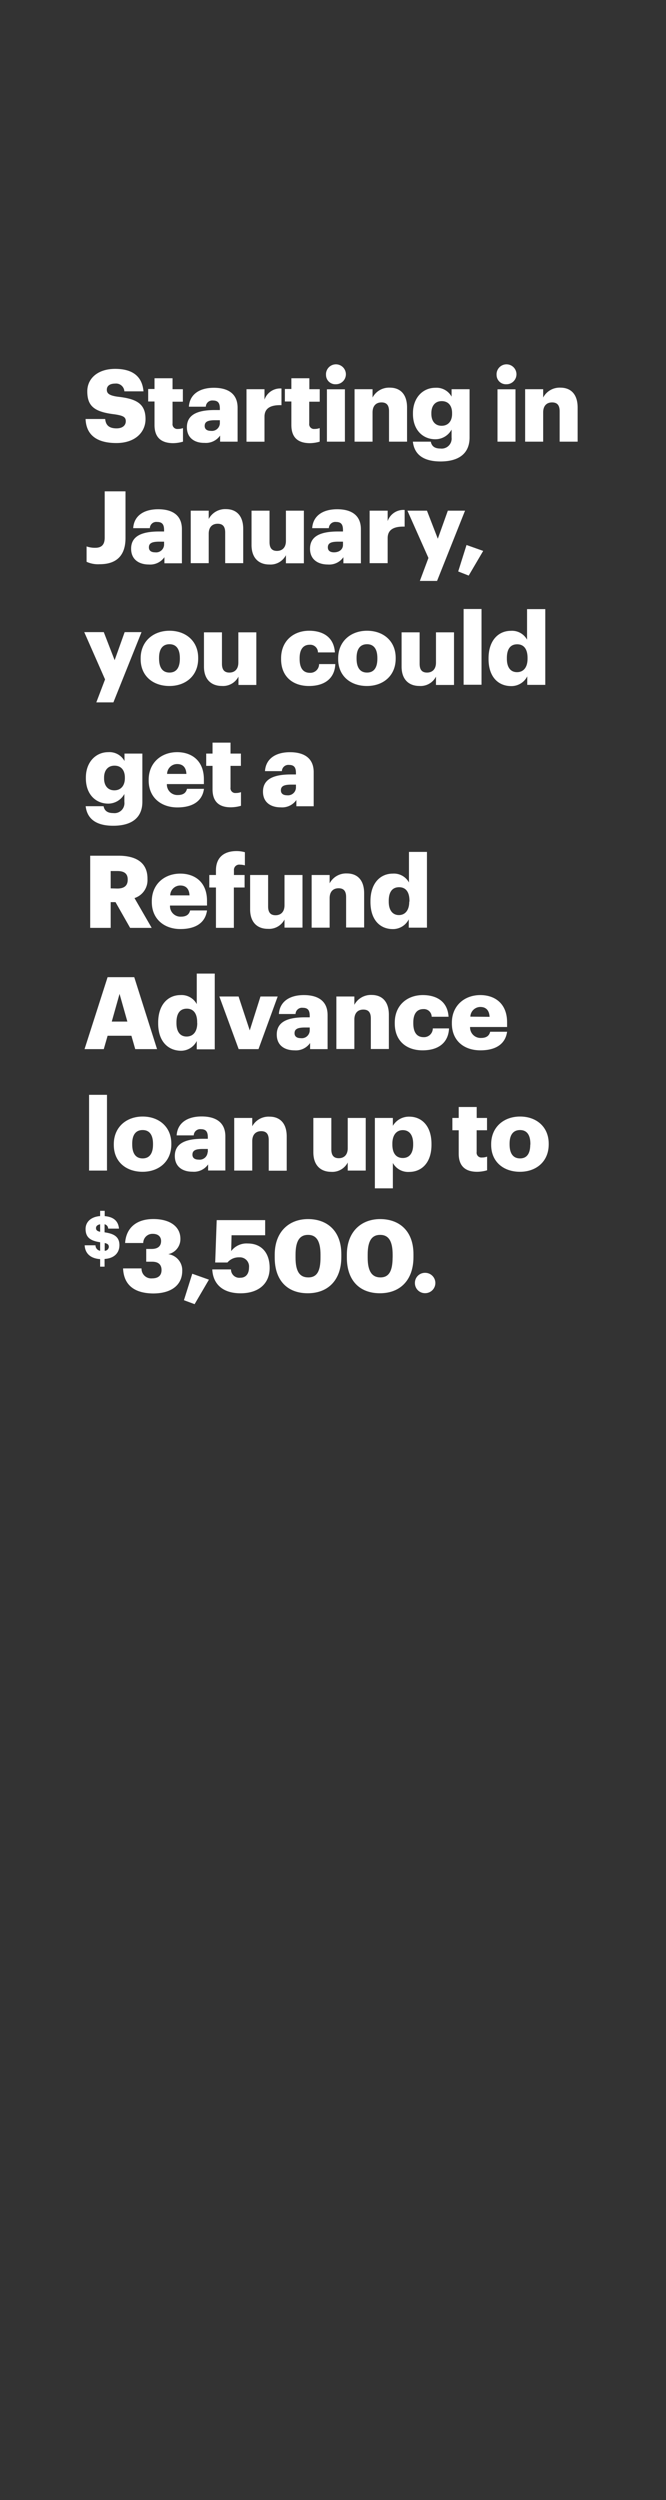 <svg xmlns="http://www.w3.org/2000/svg" viewBox="0 0 160 600"><rect x="0" y="0" width="160" height="600" fill="#333333" stroke="none"/><title>H2</title><g id="Layer_2" data-name="Layer 2"><g id="Rect"><rect width="160" height="600" fill="none"/></g><g id="H02"><g id="Starting_in_January_you_could_get_a_Refund_Advance_loan_up_to" data-name="Starting in January, you could get a Refund Advance loan up to"><path d="M20.56,100.56h4.71c.12,1.23.67,2.25,2.73,2.25,1.42,0,2.22-.7,2.22-1.72s-.65-1.35-2.73-1.66c-4.88-.58-6.52-2-6.52-5.51,0-3.12,2.56-5.39,6.69-5.39s6.49,1.74,6.81,5.39H29.88a2,2,0,0,0-2.22-1.86c-1.33,0-2,.6-2,1.47s.53,1.4,2.68,1.69c4.38.49,6.62,1.62,6.62,5.36,0,3.17-2.51,5.75-7,5.75C23.16,106.33,20.7,104.31,20.56,100.56Z" fill="#fff"/><path d="M37.12,102V96.36H35.6v-3h1.52V90.78h4.33v2.63h2.48v3H41.45v5.22a1.15,1.15,0,0,0,1.28,1.32,3.41,3.41,0,0,0,1.23-.21V106a8.93,8.93,0,0,1-2.39.36C38.72,106.33,37.12,105,37.12,102Z" fill="#fff"/><path d="M44.9,102.54c0-3,2.51-4.13,6.71-4.13h1.21v-.29c0-1.21-.29-2-1.67-2a1.55,1.55,0,0,0-1.71,1.49H45.38c.19-3,2.59-4.54,6-4.54s5.7,1.43,5.7,4.79V106h-4.2v-1.47a4.16,4.16,0,0,1-3.75,1.76C46.9,106.33,44.9,105.22,44.9,102.54Zm7.92-.92v-.77H51.69c-1.74,0-2.52.34-2.52,1.38,0,.72.49,1.18,1.5,1.18A1.91,1.91,0,0,0,52.82,101.62Z" fill="#fff"/><path d="M59.22,93.41h4.32v2.51a4,4,0,0,1,4.08-2.68v4c-2.63-.08-4.08.74-4.08,2.77v6H59.22Z" fill="#fff"/><path d="M70,102V96.36H68.44v-3H70V90.78h4.32v2.63h2.49v3H74.29v5.22a1.15,1.15,0,0,0,1.28,1.32,3.37,3.37,0,0,0,1.23-.21V106a8.86,8.86,0,0,1-2.39.36C71.56,106.33,70,105,70,102Z" fill="#fff"/><path d="M78.32,90a2.39,2.39,0,1,1,2.37,2.22A2.24,2.24,0,0,1,78.32,90Zm.22,3.43h4.32V106H78.54Z" fill="#fff"/><path d="M85.18,93.41H89.5v2a4.48,4.48,0,0,1,4.16-2.37c2.44,0,4.13,1.52,4.13,4.76V106H93.46V98.7c0-1.42-.55-2.12-1.81-2.12S89.5,97.35,89.5,99V106H85.18Z" fill="#fff"/><path d="M99.19,106h4.3c.19.92.74,1.65,2.31,1.65a2.4,2.4,0,0,0,2.69-2.66V103.1a4.44,4.44,0,0,1-3.92,2.32c-2.94,0-5.36-2.18-5.36-6.07v-.19c0-3.72,2.39-6.09,5.36-6.09a4.12,4.12,0,0,1,3.92,2.13V93.41h4.32V105c0,3.77-2.49,5.75-7,5.75C101.5,110.73,99.52,108.92,99.19,106Zm9.42-6.71v-.17c0-1.74-.9-2.85-2.49-2.85s-2.49,1.13-2.49,2.87v.2c0,1.74.92,2.85,2.46,2.85S108.61,101.12,108.61,99.33Z" fill="#fff"/><path d="M119.3,90a2.39,2.39,0,1,1,2.37,2.22A2.24,2.24,0,0,1,119.3,90Zm.22,3.43h4.32V106h-4.32Z" fill="#fff"/><path d="M126.16,93.41h4.33v2a4.46,4.46,0,0,1,4.15-2.37c2.44,0,4.13,1.52,4.13,4.76V106h-4.32V98.7c0-1.42-.56-2.12-1.82-2.12s-2.14.77-2.14,2.39V106h-4.33Z" fill="#fff"/><path d="M20.8,134.83v-3.69a5.94,5.94,0,0,0,2.1.33c1.35,0,2.25-.6,2.25-2.39V117.92h5v11.21c0,4.16-2.12,6.28-6.18,6.28A6.61,6.61,0,0,1,20.8,134.83Z" fill="#fff"/><path d="M31.5,131.69c0-3,2.51-4.13,6.71-4.13h1.21v-.29c0-1.21-.29-2-1.67-2A1.54,1.54,0,0,0,36,126.76H32c.19-3,2.58-4.54,6-4.54s5.7,1.43,5.7,4.79v8.18h-4.2v-1.47a4.16,4.16,0,0,1-3.75,1.76C33.5,135.48,31.5,134.37,31.5,131.69Zm7.92-.92V130H38.28c-1.74,0-2.51.34-2.51,1.38,0,.72.48,1.18,1.5,1.18A1.91,1.91,0,0,0,39.42,130.77Z" fill="#fff"/><path d="M45.82,122.56h4.32v2a4.47,4.47,0,0,1,4.15-2.37c2.44,0,4.14,1.52,4.14,4.76v8.21H54.1v-7.34c0-1.42-.55-2.12-1.81-2.12s-2.15.77-2.15,2.39v7.07H45.82Z" fill="#fff"/><path d="M60.43,130.8v-8.24h4.32v7.54c0,1.42.56,2.12,1.79,2.12s2.15-.77,2.15-2.39v-7.27H73v12.63H68.69v-1.95a4.16,4.16,0,0,1-4,2.24C62.24,135.48,60.43,134,60.43,130.8Z" fill="#fff"/><path d="M74.48,131.69c0-3,2.51-4.13,6.72-4.13h1.2v-.29c0-1.21-.29-2-1.66-2A1.55,1.55,0,0,0,79,126.76H75c.2-3,2.59-4.54,6-4.54s5.7,1.43,5.7,4.79v8.18H82.5v-1.47a4.13,4.13,0,0,1-3.74,1.76C76.49,135.48,74.48,134.37,74.48,131.69Zm7.92-.92V130H81.27c-1.74,0-2.51.34-2.51,1.38,0,.72.48,1.18,1.49,1.18C81.49,132.56,82.4,131.86,82.4,130.77Z" fill="#fff"/><path d="M88.8,122.56h4.33v2.51a4,4,0,0,1,4.08-2.68v4c-2.63-.08-4.08.74-4.08,2.77v6H88.8Z" fill="#fff"/><path d="M102.93,133.91l-5.05-11.35h4.69l2.61,6.74,2.41-6.74h4.13L105,139.42h-4.13Z" fill="#fff"/><path d="M110.08,137.15l2-6.35,4,1.42-3.48,5.92Z" fill="#fff"/><path d="M25.24,163.06l-5-11.35h4.69l2.61,6.74,2.41-6.74H34l-6.76,16.86H23.14Z" fill="#fff"/><path d="M33.79,158.18V158c0-4.06,3-6.62,6.93-6.62s6.89,2.49,6.89,6.5v.19c0,4.11-3,6.57-6.91,6.57S33.79,162.27,33.79,158.18Zm9.42-.07v-.19c0-2.13-.85-3.31-2.49-3.31s-2.51,1.14-2.51,3.26v.19c0,2.18.85,3.36,2.51,3.36S43.21,160.21,43.21,158.11Z" fill="#fff"/><path d="M49,160v-8.24h4.32v7.54c0,1.42.56,2.12,1.79,2.12s2.15-.77,2.15-2.39v-7.27h4.32v12.63H57.29v-2a4.16,4.16,0,0,1-4,2.24C50.84,164.63,49,163.14,49,160Z" fill="#fff"/><path d="M67.53,158.18V158c0-4.2,3-6.62,6.74-6.62,3.09,0,5.94,1.36,6.18,5.2H76.39a1.86,1.86,0,0,0-2-1.84c-1.52,0-2.41,1.09-2.41,3.21v.2c0,2.19.84,3.33,2.48,3.33a2.1,2.1,0,0,0,2.2-2.1h3.89c-.12,3.19-2.27,5.26-6.35,5.26C70.4,164.63,67.53,162.44,67.53,158.18Z" fill="#fff"/><path d="M81.24,158.18V158c0-4.06,3-6.62,6.94-6.62s6.88,2.49,6.88,6.5v.19c0,4.11-3,6.57-6.91,6.57S81.24,162.27,81.24,158.18Zm9.42-.07v-.19c0-2.13-.84-3.31-2.48-3.31s-2.52,1.14-2.52,3.26v.19c0,2.18.85,3.36,2.52,3.36S90.66,160.21,90.66,158.11Z" fill="#fff"/><path d="M96.48,160v-8.24h4.33v7.54c0,1.42.55,2.12,1.78,2.12s2.15-.77,2.15-2.39v-7.27h4.33v12.63h-4.33v-2a4.15,4.15,0,0,1-4,2.24C98.29,164.63,96.48,163.14,96.48,160Z" fill="#fff"/><path d="M111.38,146.16h4.3v18.18h-4.3Z" fill="#fff"/><path d="M117.37,158.16V158c0-4.3,2.37-6.6,5.36-6.6a4.1,4.1,0,0,1,3.89,2.13v-7.34H131v18.18h-4.33v-2.05a4.25,4.25,0,0,1-3.94,2.34C119.76,164.63,117.37,162.53,117.37,158.16Zm9.37-.07v-.19c0-2.13-.89-3.27-2.49-3.27s-2.48,1.09-2.48,3.29v.19c0,2.13.94,3.21,2.44,3.21S126.74,160.24,126.74,158.09Z" fill="#fff"/><path d="M20.58,193.49h4.3c.19.92.75,1.65,2.32,1.65a2.39,2.39,0,0,0,2.68-2.66v-1.93A4.44,4.44,0,0,1,26,192.87c-2.95,0-5.37-2.18-5.37-6.07v-.19c0-3.72,2.4-6.09,5.37-6.09a4.12,4.12,0,0,1,3.91,2.13v-1.79H34.2v11.57c0,3.77-2.49,5.75-7,5.75C22.9,198.18,20.92,196.37,20.58,193.49ZM30,186.78v-.17c0-1.74-.89-2.85-2.49-2.85S25,184.9,25,186.63v.2c0,1.74.92,2.85,2.47,2.85S30,188.57,30,186.78Z" fill="#fff"/><path d="M35.72,187.33v-.19c0-4.06,3-6.62,6.84-6.62,3.45,0,6.42,2,6.42,6.52v1.14H40.09a2.52,2.52,0,0,0,2.64,2.63c1.42,0,2-.65,2.19-1.49H49c-.38,2.85-2.58,4.46-6.4,4.46S35.72,191.47,35.72,187.33Zm9.06-1.59c-.07-1.52-.82-2.37-2.22-2.37a2.41,2.41,0,0,0-2.42,2.37Z" fill="#fff"/><path d="M51.06,189.44v-5.63H49.54v-2.95h1.52v-2.63h4.32v2.63h2.49v2.95H55.38V189a1.15,1.15,0,0,0,1.28,1.32,3.37,3.37,0,0,0,1.23-.21v3.28a8.79,8.79,0,0,1-2.39.36C52.65,193.78,51.06,192.41,51.06,189.44Z" fill="#fff"/><path d="M63.18,190c0-3,2.51-4.13,6.71-4.13H71.1v-.29c0-1.21-.29-2-1.66-2a1.55,1.55,0,0,0-1.72,1.49H63.66c.2-3,2.59-4.54,6-4.54s5.7,1.43,5.7,4.79v8.18H71.2V192a4.16,4.16,0,0,1-3.75,1.76C65.18,193.78,63.18,192.67,63.18,190Zm7.92-.92v-.77H70c-1.74,0-2.52.34-2.52,1.38,0,.72.49,1.18,1.5,1.18A1.91,1.91,0,0,0,71.1,189.07Z" fill="#fff"/><path d="M21.67,205.37h6.76c4.52,0,7,1.84,7,5.49V211a4.51,4.51,0,0,1-3.12,4.54l4.13,7.15H31.26l-3.51-6.18H26.59v6.18H21.67Zm6.52,7.88q2.49,0,2.49-2.1v-.1c0-1.4-.87-2-2.47-2H26.59v4.16Z" fill="#fff"/><path d="M36.47,216.48v-.19c0-4.06,3-6.62,6.84-6.62,3.45,0,6.42,2,6.42,6.52v1.14H40.84A2.52,2.52,0,0,0,43.48,220c1.42,0,2-.65,2.19-1.49h4.06c-.39,2.85-2.58,4.46-6.4,4.46S36.47,220.62,36.47,216.48Zm9.06-1.59c-.07-1.52-.82-2.37-2.22-2.37a2.41,2.41,0,0,0-2.42,2.37Z" fill="#fff"/><path d="M51.88,213h-1.6v-3h1.6V208.9c0-3.14,1.95-4.64,4.95-4.64a7.46,7.46,0,0,1,2,.27v3.16a4.16,4.16,0,0,0-1.18-.17,1.27,1.27,0,0,0-1.45,1.38V210h2.56v3H56.18v9.68h-4.3Z" fill="#fff"/><path d="M60.09,218.25V210h4.32v7.54c0,1.42.56,2.12,1.79,2.12s2.15-.77,2.15-2.39V210h4.32v12.63H68.35v-1.95a4.16,4.16,0,0,1-4,2.24C61.9,222.93,60.09,221.44,60.09,218.25Z" fill="#fff"/><path d="M74.87,210h4.32v2a4.48,4.48,0,0,1,4.16-2.37c2.44,0,4.13,1.52,4.13,4.76v8.21H83.15V215.3c0-1.42-.55-2.12-1.81-2.12s-2.15.77-2.15,2.39v7.07H74.87Z" fill="#fff"/><path d="M89,216.46v-.19c0-4.3,2.36-6.6,5.36-6.6a4.11,4.11,0,0,1,3.89,2.13v-7.34h4.32v18.18H98.2v-2a4.25,4.25,0,0,1-3.94,2.34C91.34,222.93,89,220.83,89,216.46Zm9.37-.07v-.2c0-2.12-.89-3.26-2.49-3.26s-2.49,1.09-2.49,3.29v.19c0,2.13,1,3.21,2.44,3.21S98.32,218.54,98.32,216.39Z" fill="#fff"/><path d="M25.85,234.52h6.4l5.48,17.27H32.49l-.92-3.21H25.85l-.92,3.21H20.31Zm1,10.66H30.6l-1.88-6.65Z" fill="#fff"/><path d="M38,245.61v-.19c0-4.3,2.36-6.6,5.36-6.6A4.11,4.11,0,0,1,47.27,241v-7.34h4.32v18.18H47.27v-2a4.25,4.25,0,0,1-3.94,2.34C40.41,252.08,38,250,38,245.61Zm9.37-.07v-.2c0-2.12-.9-3.26-2.49-3.26s-2.49,1.09-2.49,3.29v.19c0,2.13.94,3.21,2.44,3.21S47.39,247.69,47.39,245.54Z" fill="#fff"/><path d="M52.7,239.16h4.61L60,247.3l2.58-8.14h4.13l-4.61,12.63H57.34Z" fill="#fff"/><path d="M66.49,248.29c0-3,2.51-4.13,6.71-4.13h1.21v-.29c0-1.21-.29-2-1.66-2A1.55,1.55,0,0,0,71,243.36H67c.2-3,2.59-4.54,6-4.54s5.7,1.43,5.7,4.79v8.18h-4.2v-1.47a4.16,4.16,0,0,1-3.75,1.76C68.49,252.08,66.49,251,66.49,248.29Zm7.92-.92v-.77H73.28c-1.74,0-2.52.34-2.52,1.38,0,.72.49,1.18,1.5,1.18A1.91,1.91,0,0,0,74.41,247.37Z" fill="#fff"/><path d="M80.81,239.16h4.32v2a4.48,4.48,0,0,1,4.16-2.37c2.44,0,4.13,1.52,4.13,4.76v8.21H89.09v-7.34c0-1.42-.55-2.12-1.81-2.12s-2.15.77-2.15,2.39v7.07H80.81Z" fill="#fff"/><path d="M94.84,245.63v-.19c0-4.2,3-6.62,6.74-6.62,3.09,0,5.94,1.36,6.18,5.2h-4.05a1.87,1.87,0,0,0-2-1.84c-1.53,0-2.42,1.09-2.42,3.21v.2c0,2.19.85,3.33,2.49,3.33a2.11,2.11,0,0,0,2.2-2.1h3.89c-.13,3.19-2.27,5.26-6.36,5.26C97.71,252.08,94.84,249.89,94.84,245.63Z" fill="#fff"/><path d="M108.56,245.63v-.19c0-4.06,3-6.62,6.83-6.62,3.46,0,6.43,2,6.43,6.52v1.14h-8.89a2.52,2.52,0,0,0,2.63,2.63c1.43,0,2-.65,2.2-1.49h4.06c-.39,2.85-2.59,4.46-6.4,4.46C111.46,252.08,108.56,249.77,108.56,245.63Zm9.06-1.59c-.08-1.52-.83-2.37-2.23-2.37A2.41,2.41,0,0,0,113,244Z" fill="#fff"/><path d="M21.4,262.76h4.3v18.18H21.4Z" fill="#fff"/><path d="M27.34,274.78v-.19c0-4.06,3-6.62,6.93-6.62s6.89,2.49,6.89,6.5v.19c0,4.11-3,6.57-6.91,6.57S27.34,278.87,27.34,274.78Zm9.42-.07v-.19c0-2.13-.84-3.31-2.49-3.31s-2.51,1.14-2.51,3.26v.19c0,2.18.85,3.36,2.51,3.36S36.76,276.81,36.76,274.71Z" fill="#fff"/><path d="M42,277.44c0-3,2.51-4.13,6.72-4.13h1.21V273c0-1.21-.3-2-1.67-2a1.55,1.55,0,0,0-1.72,1.49H42.44c.19-3,2.58-4.54,6-4.54s5.7,1.43,5.7,4.79v8.18H50v-1.47a4.13,4.13,0,0,1-3.74,1.76C44,281.23,42,280.12,42,277.44Zm7.93-.92v-.77H48.74c-1.74,0-2.51.34-2.51,1.38,0,.72.48,1.18,1.5,1.18A1.91,1.91,0,0,0,49.88,276.52Z" fill="#fff"/><path d="M56.27,268.31H60.6v2A4.46,4.46,0,0,1,64.75,268c2.44,0,4.13,1.52,4.13,4.76v8.21H64.56V273.6c0-1.42-.56-2.12-1.81-2.12s-2.15.77-2.15,2.39v7.07H56.27Z" fill="#fff"/><path d="M75.28,276.55v-8.24H79.6v7.54c0,1.42.56,2.12,1.79,2.12s2.15-.77,2.15-2.39v-7.27h4.32v12.63H83.54V279a4.16,4.16,0,0,1-4,2.24C77.09,281.23,75.28,279.74,75.28,276.55Z" fill="#fff"/><path d="M90.06,268.31h4.32v1.89A4.47,4.47,0,0,1,98.32,268c3,0,5.34,2.23,5.34,6.55v.19c0,4.35-2.39,6.52-5.37,6.52a4.17,4.17,0,0,1-3.91-2.15v6.09H90.06Zm9.2,6.4v-.19c0-2.22-1-3.29-2.49-3.29s-2.51,1.14-2.51,3.26v.2c0,2.15.94,3.23,2.51,3.23S99.26,276.79,99.26,274.71Z" fill="#fff"/><path d="M110.2,276.89v-5.63h-1.52v-2.95h1.52v-2.63h4.32v2.63H117v2.95h-2.49v5.22a1.15,1.15,0,0,0,1.28,1.32,3.34,3.34,0,0,0,1.23-.21v3.28a8.79,8.79,0,0,1-2.39.36C111.79,281.23,110.2,279.86,110.2,276.89Z" fill="#fff"/><path d="M118,274.78v-.19c0-4.06,3-6.62,6.94-6.62s6.88,2.49,6.88,6.5v.19c0,4.11-3,6.57-6.91,6.57S118,278.87,118,274.78Zm9.42-.07v-.19c0-2.13-.84-3.31-2.48-3.31s-2.52,1.14-2.52,3.26v.19c0,2.18.85,3.36,2.52,3.36S127.39,276.81,127.39,274.71Z" fill="#fff"/><path d="M24.06,302.19c-2.44-.17-3.62-1.46-3.72-3.32h2.6a1.33,1.33,0,0,0,1.12,1.32v-2.05c-2.45-.36-3.5-1.24-3.5-3.2,0-1.7,1.34-2.93,3.5-3.08V290.6h1.09v1.27c2.05.17,3.26,1.11,3.43,3H26a1.13,1.13,0,0,0-.88-1.05v1.94c2.16.31,3.57,1,3.57,3.08,0,1.72-1.11,3.16-3.57,3.31V304H24.06Zm0-6.56v-1.8c-.64.11-1,.45-1,.9S23.3,295.48,24.06,295.63Zm1.09,2.69v1.87a1,1,0,0,0,1-1C26.1,298.73,25.9,298.49,25.15,298.32Z" fill="#fff"/><path d="M29.57,304.42H34a2.32,2.32,0,0,0,2.54,2.39c1.52,0,2.27-.73,2.27-2s-.73-2-2.27-2H35.13v-3.06h1.28c1.55,0,2.29-.7,2.29-1.91,0-1-.67-1.72-2-1.72a2.21,2.21,0,0,0-2.29,2.2H30.06c.21-3.41,2.49-5.75,6.78-5.75,4.06,0,6.5,1.86,6.5,4.74A3.69,3.69,0,0,1,40.42,301,3.89,3.89,0,0,1,43.78,305c0,3.28-2.44,5.43-7,5.43C32,310.38,29.72,308.16,29.57,304.42Z" fill="#fff"/><path d="M44.19,312.05l2-6.35,4,1.42L46.75,313Z" fill="#fff"/><path d="M51,304.66h4.49a2,2,0,0,0,2.25,2c1.42,0,2.08-1.06,2.08-2.44a2.2,2.2,0,0,0-2.35-2.46A3.55,3.55,0,0,0,54.64,303H51.7l.36-10.17H63.7v3.63H55.63l-.09,3.81a4.59,4.59,0,0,1,4-1.83c3.16,0,5.24,2.12,5.24,5.87s-2.63,6.08-7,6.08C53.22,310.38,51.14,307.9,51,304.66Z" fill="#fff"/><path d="M66,301.83v-.72c0-5.46,3.4-8.53,8-8.53s8,2.83,8,8.43v.68c0,5.48-3.14,8.69-8.07,8.69S66,307.27,66,301.83Zm11,0v-.71c0-3.16-.92-4.75-3-4.75s-3,1.57-3,4.75v.73c0,3.21.94,4.73,3.07,4.73S77,305,77,301.79Z" fill="#fff"/><path d="M83.33,301.83v-.72c0-5.46,3.41-8.53,8-8.53s8,2.83,8,8.43v.68c0,5.48-3.14,8.69-8.06,8.69S83.33,307.27,83.33,301.83Zm11,0v-.71c0-3.16-.91-4.75-3-4.75s-3,1.57-3,4.75v.73c0,3.21,1,4.73,3.07,4.73S94.32,305,94.32,301.79Z" fill="#fff"/><path d="M99.68,307.92a2.41,2.41,0,0,1,2.47-2.44,2.44,2.44,0,1,1,0,4.88A2.41,2.41,0,0,1,99.68,307.92Z" fill="#fff"/></g></g></g></svg>
